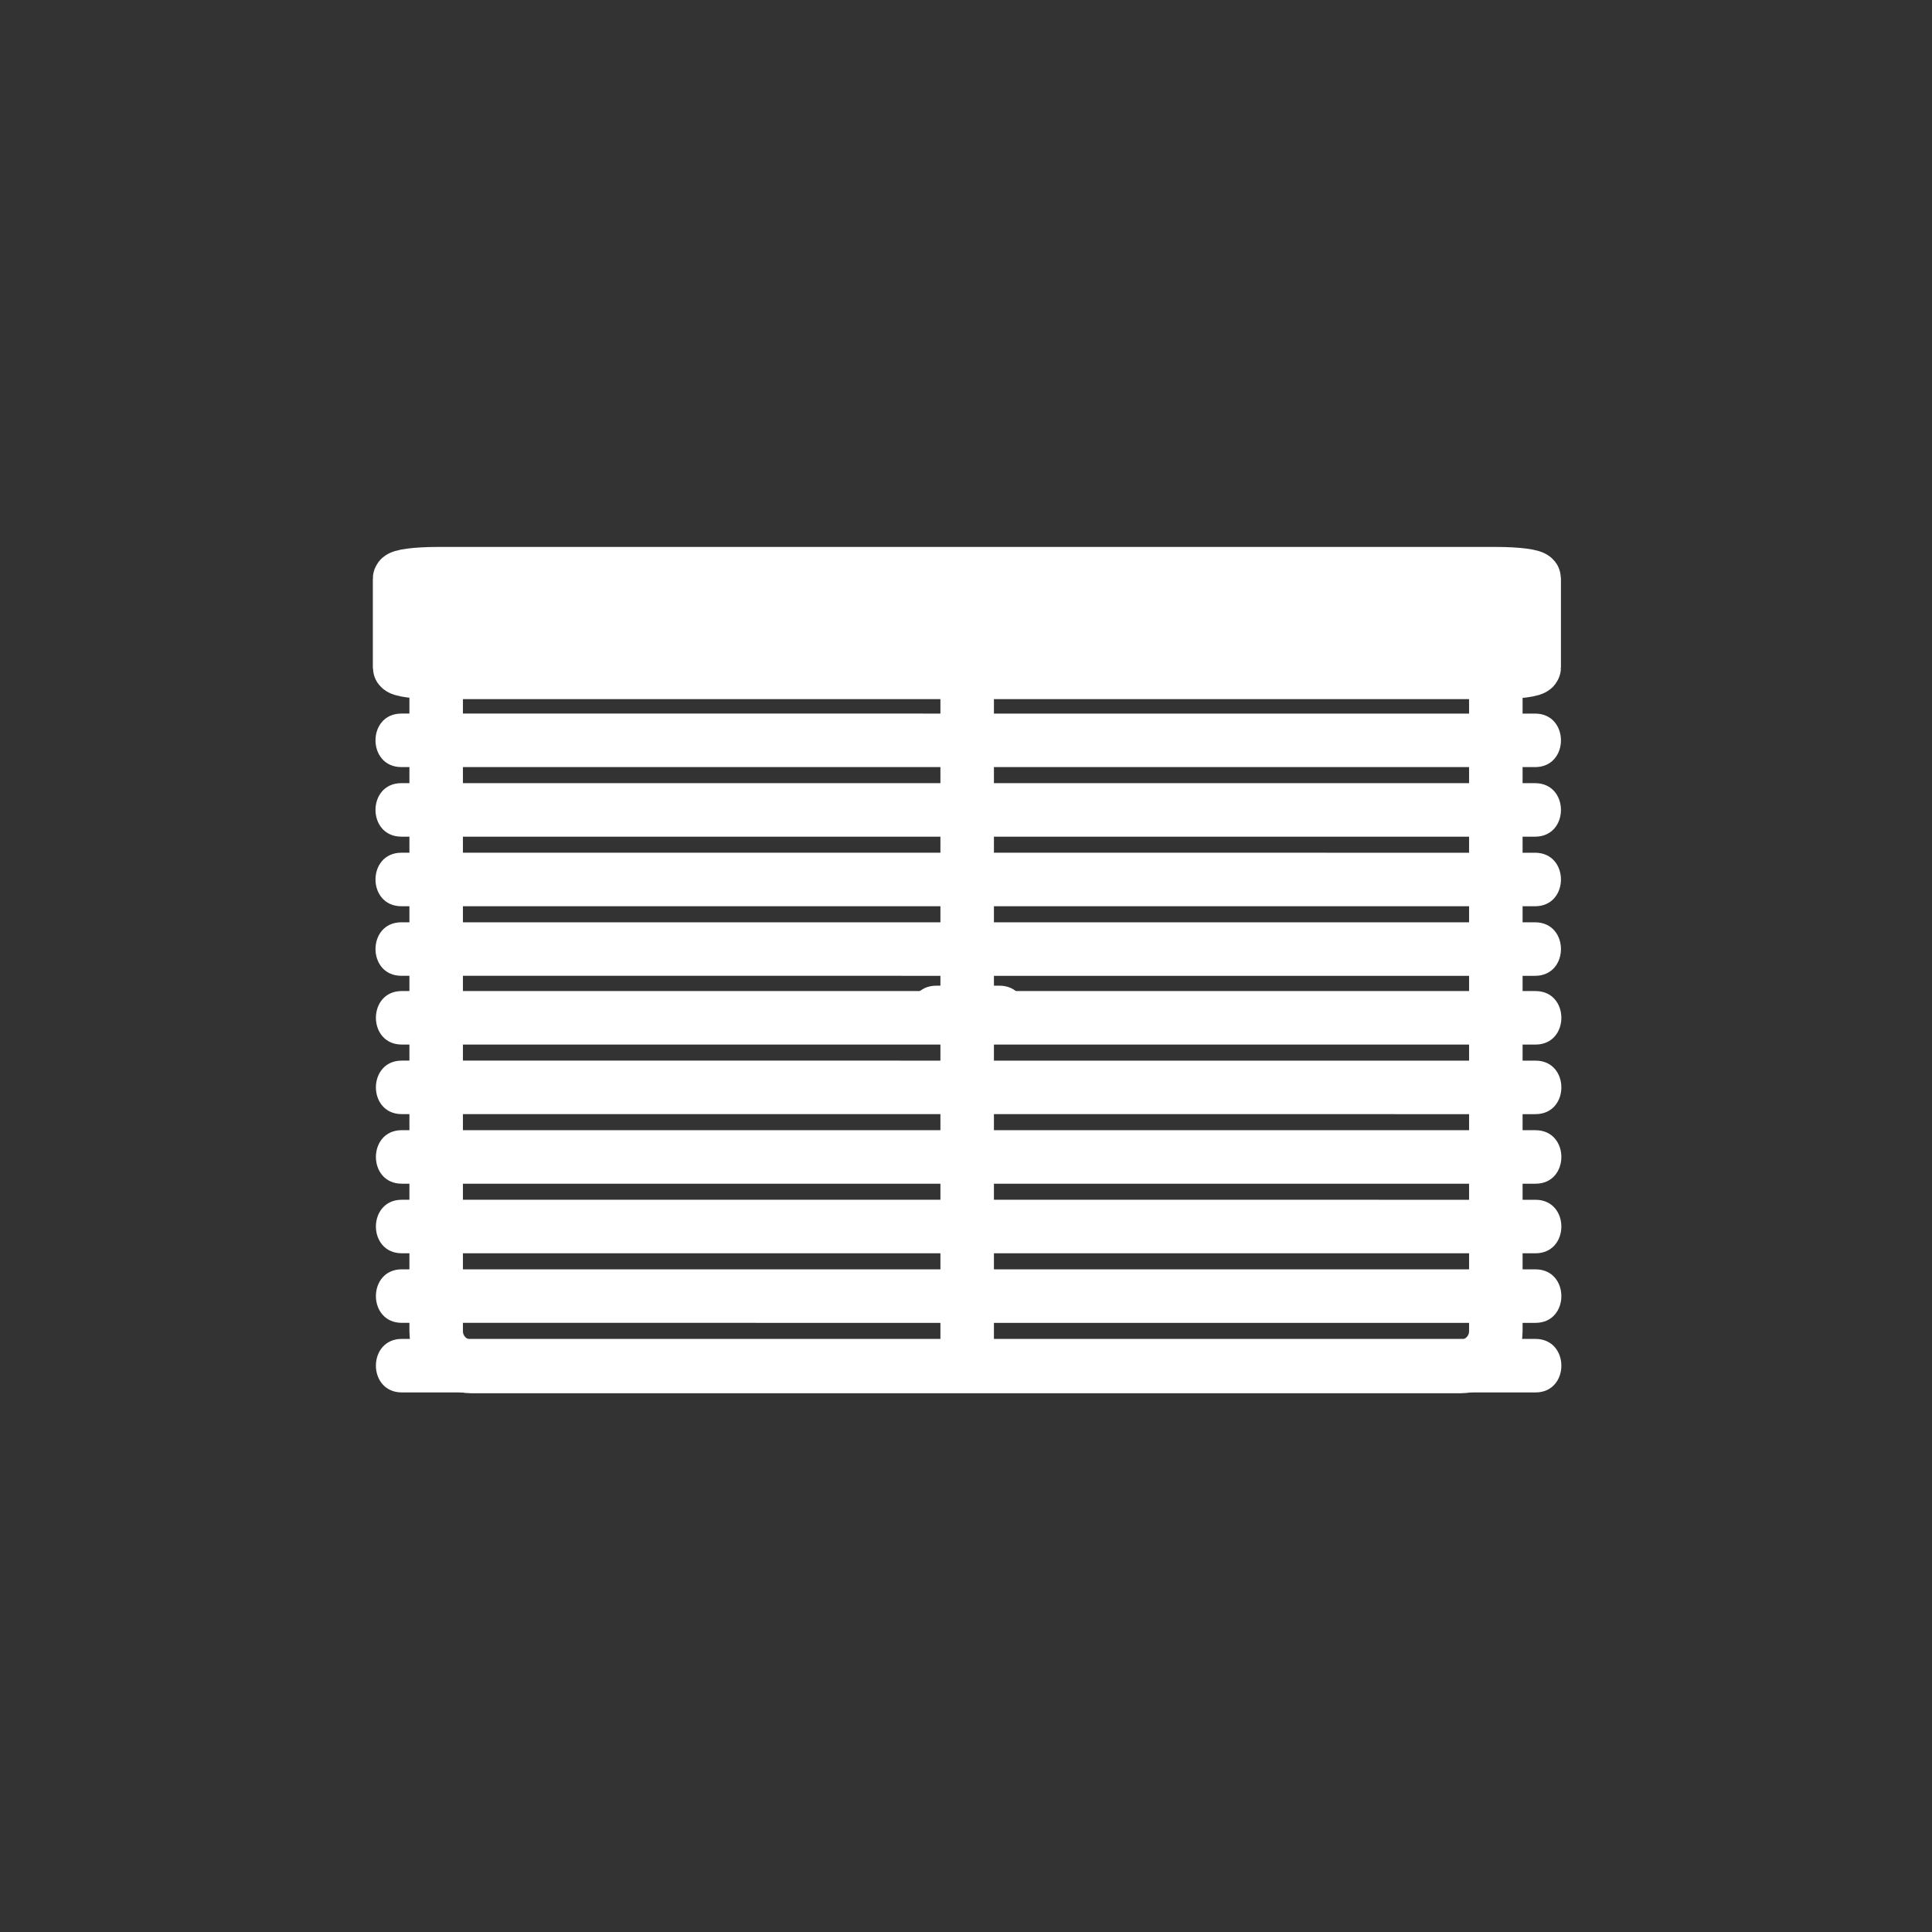 <?xml version="1.0" encoding="iso-8859-1"?>
<!-- Generator: Adobe Illustrator 16.0.0, SVG Export Plug-In . SVG Version: 6.00 Build 0)  -->
<!DOCTYPE svg PUBLIC "-//W3C//DTD SVG 1.1//EN" "http://www.w3.org/Graphics/SVG/1.1/DTD/svg11.dtd">
<svg version="1.1" xmlns="http://www.w3.org/2000/svg" xmlns:xlink="http://www.w3.org/1999/xlink" x="0px" y="0px" width="361px"
	 height="361px" viewBox="0 0 361 361" style="enable-background:new 0 0 361 361;" xml:space="preserve">
<rect x="0" y="0" width="361" height="361" fill="#333333" stroke="none"/>
<g id="fts_x5F_shutter_x5F_100">
	<g id="Fenster_m_Rahmen">
		<path id="Rahmen" style="fill:none;stroke:#FFFFFF;stroke-width:10;stroke-miterlimit:10;" d="M279.5,248.734
			c0,3.645-2.955,6.6-6.6,6.6H88.1c-3.646,0-6.6-2.955-6.6-6.6V129.934c0-3.645,2.955-6.6,6.6-6.6h184.8c3.645,0,6.6,2.956,6.6,6.6
			V248.734z"/>
		<g id="Hebel">
			<g>
				<path style="fill:#FFFFFF;" d="M174.945,194.178c3.935,0,7.87,0,11.805,0c6.448,0,6.448-10,0-10c-3.935,0-7.87,0-11.805,0
					C168.497,184.178,168.497,194.178,174.945,194.178L174.945,194.178z"/>
			</g>
		</g>
		
			<line id="Mittelsteg" style="fill:none;stroke:#FFFFFF;stroke-width:10;stroke-miterlimit:10;" x1="180.719" y1="123.645" x2="180.719" y2="252.064"/>
		<path id="Sturz" style="fill:#FFFFFF;stroke:#FFFFFF;stroke-width:10;stroke-miterlimit:10;" d="M286.666,124.713
			c0,0.509-3.164,0.922-7.066,0.922H81.733c-3.903,0-7.066-0.414-7.066-0.922V108.12c0-0.509,3.164-0.922,7.066-0.922H279.6
			c3.902,0,7.066,0.414,7.066,0.922V124.713z"/>
	</g>
	<g id="_x31_0">
		<g>
			<path style="fill:#FFFFFF;" d="M75,143.333c48.659,0,97.318,0.001,145.976,0.002c21.953,0,43.905,0,65.857,0.001
				c6.448,0,6.448-10,0-10c-48.659,0-97.317-0.001-145.977-0.002c-21.952,0-43.905,0-65.857-0.001
				C68.551,133.333,68.551,143.333,75,143.333L75,143.333z"/>
		</g>
	</g>
	<g id="_x32_0">
		<g>
			<path style="fill:#FFFFFF;" d="M75,156.333c48.659,0,97.318,0.001,145.976,0.002c21.953,0,43.905,0,65.857,0.001
				c6.448,0,6.448-10,0-10c-48.659,0-97.317-0.001-145.977-0.002c-21.952,0-43.905,0-65.857-0.001
				C68.551,146.333,68.551,156.333,75,156.333L75,156.333z"/>
		</g>
	</g>
	<g id="_x33_0">
		<g>
			<path style="fill:#FFFFFF;" d="M75,169.333c48.659,0,97.318,0.001,145.976,0.002c21.953,0,43.905,0,65.857,0.001
				c6.448,0,6.448-10,0-10c-48.659,0-97.317-0.001-145.977-0.002c-21.952,0-43.905,0-65.857-0.001
				C68.551,159.333,68.551,169.333,75,169.333L75,169.333z"/>
		</g>
	</g>
	<g id="_x34_0">
		<g>
			<path style="fill:#FFFFFF;" d="M75,182.332c48.659,0.001,97.318,0.002,145.976,0.003c21.953,0,43.905,0,65.857,0.001
				c6.448,0,6.448-10,0-10c-48.659,0-97.317-0.001-145.977-0.002c-21.952,0-43.905,0-65.857-0.001
				C68.551,172.333,68.551,182.332,75,182.332L75,182.332z"/>
		</g>
	</g>
	<g id="_x35_0">
		<g>
			<path style="fill:#FFFFFF;" d="M75.077,195.178c48.659,0.001,97.318,0.002,145.976,0.003c21.953,0,43.905,0.001,65.857,0.001
				c6.448,0,6.448-10,0-10c-48.659-0.001-97.317-0.002-145.977-0.003c-21.952,0-43.905-0.001-65.857-0.001
				C68.628,185.178,68.628,195.178,75.077,195.178L75.077,195.178z"/>
		</g>
	</g>
	<g id="_x36_0">
		<g>
			<path style="fill:#FFFFFF;" d="M75.077,208.178c48.659,0.001,97.318,0.002,145.976,0.003c21.953,0,43.905,0.001,65.857,0.001
				c6.448,0,6.448-10,0-10c-48.659-0.001-97.317-0.002-145.977-0.003c-21.952,0-43.905-0.001-65.857-0.001
				C68.628,198.178,68.628,208.178,75.077,208.178L75.077,208.178z"/>
		</g>
	</g>
	<g id="_x37_0">
		<g>
			<path style="fill:#FFFFFF;" d="M75.077,221.178c48.659,0.001,97.318,0.002,145.976,0.003c21.953,0,43.905,0.001,65.857,0.001
				c6.448,0,6.448-10,0-10c-48.659-0.001-97.317-0.002-145.977-0.003c-21.952,0-43.905-0.001-65.857-0.001
				C68.628,211.178,68.628,221.178,75.077,221.178L75.077,221.178z"/>
		</g>
	</g>
	<g id="_x38_0">
		<g>
			<path style="fill:#FFFFFF;" d="M75.077,234.178c48.659,0.001,97.318,0.002,145.976,0.003c21.953,0,43.905,0.001,65.857,0.001
				c6.448,0,6.448-10,0-10c-48.659-0.001-97.317-0.002-145.977-0.003c-21.952,0-43.905-0.001-65.857-0.001
				C68.628,224.178,68.628,234.178,75.077,234.178L75.077,234.178z"/>
		</g>
	</g>
	<g id="_x39_0">
		<g>
			<path style="fill:#FFFFFF;" d="M75.077,247.178c48.659,0.001,97.318,0.002,145.976,0.003c21.953,0,43.905,0.001,65.857,0.001
				c6.448,0,6.448-10,0-10c-48.659-0.001-97.317-0.002-145.977-0.003c-21.952,0-43.905-0.001-65.857-0.001
				C68.628,237.178,68.628,247.178,75.077,247.178L75.077,247.178z"/>
		</g>
	</g>
	<g id="_x31_00">
		<g>
			<path style="fill:#FFFFFF;" d="M75.077,260.178c48.659,0.001,97.318,0.002,145.976,0.003c21.953,0,43.905,0.001,65.857,0.001
				c6.448,0,6.448-10,0-10c-48.659-0.001-97.317-0.002-145.977-0.003c-21.952,0-43.905-0.001-65.857-0.001
				C68.628,250.178,68.628,260.178,75.077,260.178L75.077,260.178z"/>
		</g>
	</g>
</g>
<g id="Ebene_1">
</g>
</svg>
